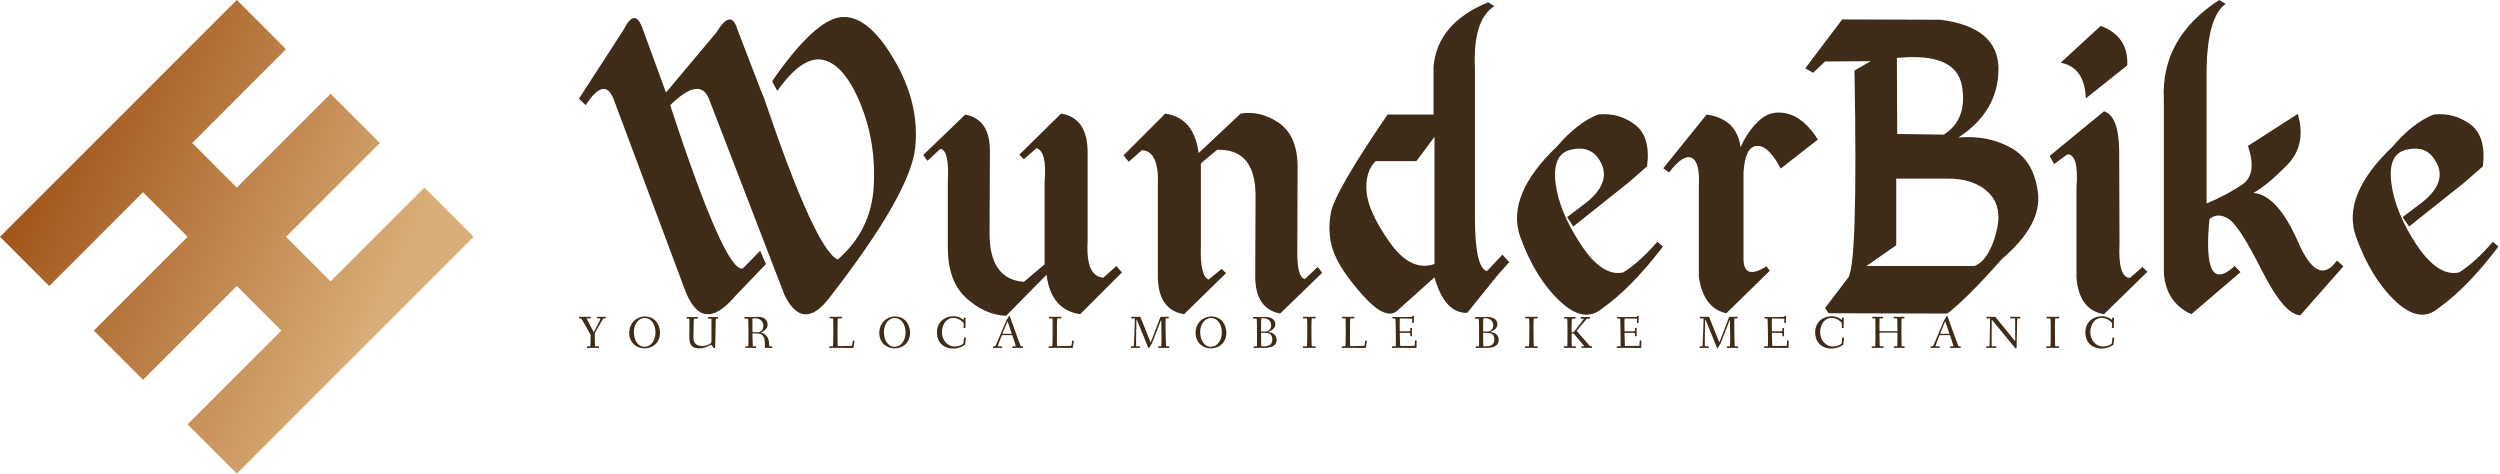 <svg data-v-423bf9ae="" xmlns="http://www.w3.org/2000/svg" viewBox="0 0 475 90" class="iconLeftSlogan"><!----><!----><!----><g data-v-423bf9ae="" id="52a3bdd6-6398-4306-96ec-eceffc9df473" fill="#3E2B18" transform="matrix(6.148,0,0,6.148,110,-18.443)"><path d="M6.13 5.81L6.13 5.81Q6.93 4.68 7.58 4.86L7.58 4.86L7.58 4.86Q8.22 5.03 8.71 6.23L8.71 6.23L8.71 6.23Q9.19 7.42 9.11 8.77L9.11 8.77L9.11 8.77Q9.03 10.12 8.00 11.02L8.00 11.02L8.00 11.02Q7.31 10.72 5.73 6.06L5.73 6.06L5.59 5.71L4.89 3.89L4.89 3.89Q4.70 3.26 4.25 4.00L4.25 4.00L2.69 5.86L1.97 3.89L1.97 3.89Q1.73 3.21 1.38 3.92L1.38 3.92L0 6.05L0.21 6.25L0.21 6.25Q0.79 5.35 1.07 6.06L1.07 6.06L3.25 11.89L3.25 11.89Q3.78 13.39 4.83 12.15L4.83 12.15L5.78 11.16L5.60 10.75L5.06 11.30L5.06 11.30Q4.51 11.41 2.82 6.25L2.82 6.25L2.82 6.25Q3.74 5.35 4.02 6.06L4.02 6.06L6.35 12.11L6.35 12.11Q6.93 13.30 7.78 12.15L7.78 12.15L7.78 12.15Q10.23 8.99 10.39 7.58L10.39 7.58L10.39 7.58Q10.54 6.18 9.72 4.81L9.72 4.81L9.72 4.81Q8.91 3.44 8.09 3.53L8.09 3.53L8.09 3.53Q7.27 3.63 5.97 5.51L5.97 5.51L6.13 5.81ZM15.49 12.71L16.78 11.42L16.61 11.22L16.21 11.58L16.21 11.58Q15.66 11.55 15.72 10.46L15.72 10.46L15.72 7.66L15.72 7.66Q15.70 6.64 14.90 6.51L14.90 6.51L13.61 7.78L13.75 7.92L14.14 7.58L14.14 7.58Q14.47 7.68 14.39 8.61L14.39 8.61L14.39 11.17L13.75 11.71L13.75 11.71Q12.68 11.63 12.69 10.19L12.69 10.19L12.70 7.68L12.70 7.68Q12.71 6.69 11.94 6.54L11.94 6.54L10.64 7.79L10.77 7.97L11.17 7.60L11.17 7.60Q11.45 7.64 11.40 8.61L11.40 8.61L11.40 10.66L11.40 10.66Q11.40 11.69 11.97 12.21L11.97 12.21L11.97 12.21Q12.54 12.73 13.20 12.76L13.20 12.76L14.45 11.49L14.45 11.49Q14.59 12.58 15.49 12.71L15.49 12.71ZM18.12 6.51L16.83 7.80L16.99 8.00L17.40 7.64L17.40 7.64Q17.94 7.67 17.89 8.76L17.89 8.76L17.89 11.57L17.89 11.57Q17.91 12.58 18.70 12.71L18.70 12.71L20.00 11.44L19.86 11.31L19.46 11.64L19.46 11.64Q19.19 11.53 19.22 10.62L19.22 10.62L19.22 8.05L19.72 7.63L19.72 7.63Q20.90 7.59 20.91 9.03L20.91 9.03L20.90 11.54L20.90 11.54Q20.90 12.54 21.67 12.69L21.67 12.69L22.97 11.43L22.83 11.25L22.44 11.62L22.44 11.62Q22.20 11.59 22.20 10.81L22.20 10.81L22.21 8.10L22.21 8.10Q22.19 7.18 21.62 6.79L21.62 6.79L21.62 6.79Q21.05 6.41 20.45 6.51L20.45 6.51L19.15 7.73L19.15 7.73Q19.01 6.64 18.12 6.51L18.12 6.51ZM26.41 5.07L26.41 5.07L26.41 6.54L24.99 6.54L24.99 6.54Q23.37 8.91 23.24 9.56L23.24 9.56L23.24 9.56Q23.12 10.20 23.31 10.75L23.31 10.75L23.31 10.75Q23.50 11.31 24.21 12.11L24.21 12.11L24.21 12.11Q24.92 12.91 25.28 12.61L25.28 12.61L26.44 11.57L26.44 11.57Q26.75 12.68 27.45 12.67L27.45 12.67L28.41 11.48L28.75 11.10L28.54 10.87L28.06 11.38L28.06 11.38Q27.69 11.27 27.69 9.72L27.69 9.72L27.69 5.13L27.69 5.13Q27.62 3.61 28.29 3.19L28.29 3.19L28.10 3.07L28.10 3.07Q26.52 3.72 26.41 5.07ZM25.88 7.98L26.44 7.23L26.44 11.16L26.44 11.16Q25.70 11.41 25.05 10.48L25.05 10.48L25.05 10.48Q24.40 9.56 24.34 8.93L24.34 8.93L24.34 8.93Q24.29 8.31 24.62 7.98L24.62 7.98L25.88 7.98ZM31.49 6.54L31.49 6.54Q30.86 6.79 30.22 7.53L30.22 7.53L30.22 7.53Q28.64 9.04 29.09 10.32L29.09 10.32L29.09 10.32Q29.55 11.59 30.31 12.30L30.31 12.30L30.31 12.30Q31.06 13.02 31.64 12.52L31.64 12.52L31.64 12.52Q32.53 11.89 33.50 10.62L33.50 10.62L33.33 10.47L33.33 10.47Q32.75 11.13 32.27 11.42L32.27 11.42L32.27 11.42Q31.62 11.56 30.96 10.55L30.96 10.55L30.96 10.55Q30.29 9.54 30.18 8.65L30.18 8.65L30.18 8.65Q30.08 7.77 30.64 7.63L30.64 7.63L30.64 7.63Q31.19 7.49 31.48 7.86L31.48 7.86L31.48 7.86Q31.76 8.24 31.64 8.61L31.64 8.61L31.64 8.61Q31.52 8.98 31.04 9.33L31.04 9.33L30.54 9.71L30.73 10.00L32.45 8.63L33.01 8.14L33.01 8.14Q33.13 7.21 32.62 6.84L32.62 6.84L32.62 6.84Q32.12 6.47 31.49 6.54L31.49 6.54ZM34.85 6.54L33.51 8.20L33.69 8.33L33.69 8.33Q34.13 7.75 34.39 7.88L34.39 7.88L34.39 7.88Q34.65 8.00 34.61 8.77L34.61 8.77L34.61 11.55L34.61 11.55Q34.75 12.53 35.46 12.68L35.46 12.68L36.80 11.37L36.70 11.23L36.70 11.23Q36.00 11.67 35.99 11.01L35.99 11.01L35.99 8.33L35.99 8.33Q36.04 7.54 36.39 7.51L36.39 7.51L36.39 7.51Q36.75 7.47 37.14 8.21L37.14 8.21L38.29 7.31L38.29 7.31Q37.85 6.63 37.34 6.51L37.34 6.51L37.34 6.51Q36.84 6.39 36.49 6.71L36.49 6.71L36.49 6.71Q36.13 7.03 35.90 7.55L35.90 7.55L35.90 7.55Q35.78 6.67 34.85 6.54L34.85 6.54ZM42.08 3.61L39.04 3.60L37.90 5.11L38.14 5.25L38.51 4.90L39.92 4.89L39.42 5.18L39.42 5.18Q39.53 11.31 39.21 11.60L39.21 11.60L38.51 12.52L38.62 12.68L42.29 12.69L42.29 12.69Q42.90 12.22 43.98 11.00L43.98 11.00L43.98 11.00Q45.21 9.95 45.09 8.96L45.09 8.96L45.09 8.96Q44.97 7.97 44.26 7.57L44.26 7.57L44.26 7.57Q43.55 7.17 42.63 7.25L42.63 7.25L42.63 7.25Q43.86 6.45 43.87 5.14L43.87 5.14L43.87 5.14Q43.87 3.84 42.08 3.61L42.08 3.61ZM40.73 4.79L40.73 4.79Q42.55 4.61 42.74 5.65L42.74 5.65L42.74 5.65Q42.92 6.69 42.18 7.16L42.18 7.16L40.74 7.14L40.73 4.79ZM42.27 8.52L42.27 8.52Q43.12 8.51 43.57 8.96L43.57 8.96L43.57 8.96Q44.02 9.41 43.79 10.22L43.79 10.22L43.79 10.22Q43.57 11.04 43.13 11.22L43.13 11.22L39.79 11.22L40.71 10.58L40.71 8.52L42.27 8.52ZM47.03 3.80L45.79 4.94L45.79 4.94Q46.53 5.07 46.57 6.04L46.57 6.04L47.85 5.02L47.85 5.02Q47.89 4.12 47.03 3.80L47.03 3.80ZM47.13 6.44L45.45 7.82L45.59 8.07L46.00 7.77L46.00 7.77Q46.36 7.77 46.28 8.80L46.28 8.80L46.28 11.58L46.28 11.58Q46.36 12.58 47.13 12.71L47.13 12.71L48.47 11.40L48.32 11.25L47.93 11.59L47.93 11.59Q47.56 11.57 47.61 10.53L47.61 10.53L47.60 7.64L47.60 7.64Q47.58 6.57 47.13 6.44L47.13 6.44ZM50.69 3.00L50.69 3.00Q48.89 4.17 48.98 6.06L48.98 6.06L48.98 11.42L48.98 11.42Q49.04 12.35 49.83 12.71L49.83 12.71L51.35 11.41L51.17 11.22L51.17 11.22Q50.16 12.15 50.39 9.77L50.39 9.77L50.39 9.77Q50.65 9.55 50.99 9.77L50.99 9.77L50.99 9.77Q51.32 9.99 52.01 11.36L52.01 11.36L52.01 11.36Q52.71 12.74 53.20 12.74L53.20 12.74L54.53 11.23L54.33 11.05L54.33 11.05Q53.74 11.89 53.12 10.46L53.12 10.46L53.12 10.46Q52.49 9.03 51.75 8.96L51.75 8.96L51.75 8.96Q52.17 8.73 52.78 8.11L52.78 8.11L52.78 8.11Q53.40 7.49 53.12 6.52L53.12 6.52L51.58 7.51L51.58 7.51Q51.87 8.37 51.42 8.69L51.42 8.69L51.42 8.69Q50.98 9.00 50.30 9.29L50.30 9.29L50.30 5.26L50.30 5.26Q50.31 3.53 50.89 3.12L50.89 3.12L50.69 3.00ZM57.32 6.54L57.32 6.54Q56.68 6.79 56.05 7.53L56.05 7.53L56.05 7.53Q54.46 9.04 54.92 10.32L54.92 10.32L54.92 10.32Q55.38 11.59 56.13 12.30L56.13 12.30L56.13 12.30Q56.89 13.02 57.47 12.52L57.47 12.52L57.47 12.52Q58.36 11.89 59.32 10.62L59.32 10.62L59.15 10.47L59.15 10.47Q58.58 11.13 58.10 11.42L58.10 11.42L58.10 11.42Q57.45 11.56 56.78 10.55L56.78 10.55L56.78 10.55Q56.12 9.54 56.01 8.65L56.01 8.65L56.01 8.65Q55.90 7.77 56.46 7.63L56.46 7.63L56.46 7.63Q57.02 7.49 57.30 7.86L57.30 7.86L57.30 7.86Q57.59 8.24 57.47 8.61L57.47 8.61L57.47 8.61Q57.35 8.98 56.86 9.33L56.86 9.33L56.36 9.71L56.56 10.00L58.28 8.63L58.84 8.14L58.84 8.14Q58.95 7.21 58.45 6.84L58.45 6.84L58.45 6.84Q57.94 6.47 57.32 6.54L57.32 6.54Z"></path></g><defs data-v-423bf9ae=""><linearGradient data-v-423bf9ae="" gradientTransform="rotate(25)" id="7443d28c-e49c-4856-94a2-e05db277a897" x1="0%" y1="0%" x2="100%" y2="0%"><stop data-v-423bf9ae="" offset="0%" style="stop-color: rgb(145, 60, 0); stop-opacity: 1;"></stop><stop data-v-423bf9ae="" offset="100%" style="stop-color: rgb(217, 173, 118); stop-opacity: 1;"></stop></linearGradient></defs><g data-v-423bf9ae="" id="242e3d8f-fc00-47c4-84d5-c6b04f28a235" transform="matrix(2.812,0,0,2.812,0,0)" stroke="none" fill="url(#7443d28c-e49c-4856-94a2-e05db277a897)"><path d="M9.663 12.988L12.675 16l-6.338 6.337 3.326 3.326L16 19.325l3.012 3.012-6.337 6.338L16 32l6.337-6.337 3.326-3.326L32 16l-3.325-3.325-6.338 6.337L19.325 16l6.338-6.337-3.326-3.326L16 12.675l-3.012-3.012 6.337-6.338L16 0 9.663 6.337 6.337 9.663 0 16l3.325 3.325z"></path></g><!----><g data-v-423bf9ae="" id="94f1130d-58d3-4eb4-85c3-b1df89b93e64" fill="#3E2B18" transform="matrix(0.625,0,0,0.625,109.937,58.187)"><path d="M0.10 3.44C0.10 3.68 0.18 3.70 0.35 3.70L0.76 3.70C0.88 3.70 3.14 7.74 3.54 8.50C3.60 8.60 3.64 8.65 3.64 8.81C3.64 10.50 3.63 12.18 3.50 12.18L2.79 12.18C2.56 12.18 2.52 12.19 2.52 12.39C2.52 12.63 2.53 12.68 2.73 12.68C2.93 12.68 3.74 12.64 4.33 12.64C5.15 12.64 5.68 12.68 6.01 12.68C6.17 12.68 6.20 12.61 6.20 12.40C6.20 12.24 6.17 12.18 6.01 12.18L5.04 12.18C4.94 12.18 4.91 9.72 4.91 8.22C4.91 8.18 4.91 8.15 4.96 8.09C5.50 7.22 7.45 3.70 7.52 3.70L7.99 3.70C8.16 3.70 8.26 3.68 8.26 3.44C8.26 3.22 8.18 3.19 7.99 3.19C7.77 3.19 7.53 3.23 6.93 3.23C6.34 3.23 6.01 3.19 5.84 3.19C5.64 3.19 5.60 3.25 5.60 3.49C5.60 3.68 5.67 3.70 5.89 3.70L6.62 3.70C6.64 3.70 6.65 3.71 6.65 3.74C6.65 4.05 5.08 6.99 4.70 7.71C4.59 7.92 4.59 7.88 4.48 7.67C4.07 6.89 2.79 4.56 2.49 3.85C2.44 3.71 2.42 3.70 2.60 3.70L3.43 3.70C3.65 3.70 3.68 3.68 3.68 3.49C3.68 3.25 3.64 3.19 3.49 3.19C3.25 3.19 2.63 3.23 1.83 3.23C1.02 3.23 0.53 3.19 0.35 3.19C0.17 3.19 0.10 3.21 0.10 3.44ZM15.39 8.15C15.39 11.17 17.72 12.80 19.98 12.80C22.76 12.80 24.74 10.89 24.74 8.06C24.74 5.33 22.99 3.11 20.19 3.11C17.58 3.11 15.39 5.10 15.39 8.15ZM16.79 7.77C16.79 5.64 18.07 3.58 20.05 3.58C22.29 3.58 23.37 5.81 23.37 7.94C23.37 10.08 22.26 12.32 19.99 12.32C18.00 12.32 16.79 10.28 16.79 7.77ZM32.84 3.51C32.84 3.75 32.93 3.77 33.10 3.77L33.63 3.77C33.68 3.77 33.68 4.12 33.68 4.55C33.68 5.66 33.67 8.96 33.67 9.42C33.67 11.13 33.92 12.80 36.78 12.80C37.86 12.80 39.02 12.38 39.68 12.00C39.93 11.86 40.22 11.72 40.31 11.72C40.57 11.72 40.84 12.74 41.17 12.74C41.50 12.74 41.51 12.35 41.51 12.25C41.51 11.96 41.57 10.08 41.61 8.16C41.66 6.12 41.65 3.77 41.76 3.77L42.08 3.77C42.31 3.77 42.38 3.75 42.38 3.56C42.38 3.32 42.34 3.26 42.14 3.26C42 3.26 41.47 3.30 41.05 3.30C40.63 3.30 39.83 3.26 39.61 3.26C39.42 3.26 39.33 3.28 39.33 3.51C39.33 3.75 39.44 3.77 39.61 3.77L40.31 3.77C40.38 3.77 40.39 4.30 40.39 4.87L40.39 9.14C40.39 11.19 40.39 11.12 40.05 11.34C39.66 11.61 38.85 12.08 37.67 12.08C35.70 12.08 34.90 11.17 34.90 9.41C34.90 8.82 34.97 3.77 35.08 3.77L35.99 3.77C36.22 3.77 36.26 3.75 36.26 3.56C36.26 3.32 36.25 3.26 36.05 3.26C35.73 3.26 34.85 3.30 34.43 3.30C34.01 3.30 33.32 3.26 33.10 3.26C32.91 3.26 32.84 3.28 32.84 3.51ZM50.41 3.51C50.41 3.72 50.48 3.79 50.68 3.79L51.49 3.77C51.59 3.77 51.63 6.61 51.63 8.55L51.63 10.42C51.63 11.30 51.62 12.18 51.58 12.18L50.97 12.18C50.75 12.18 50.68 12.19 50.68 12.39C50.68 12.63 50.72 12.68 50.92 12.68C51.04 12.68 51.87 12.64 52.29 12.64C52.71 12.64 53.48 12.68 53.80 12.68C53.97 12.68 54.00 12.61 54.00 12.40C54.00 12.24 53.97 12.18 53.80 12.18L52.99 12.18C52.92 12.18 52.84 9.18 52.84 8.37C52.84 8.30 52.84 8.26 52.95 8.26C53.34 8.26 53.94 8.27 54.24 8.27C56.48 8.32 56.62 10.00 56.62 11.68L56.62 12.49C56.62 12.61 56.67 12.64 56.77 12.64C56.77 12.64 58.21 12.68 58.69 12.68C58.86 12.68 58.91 12.64 58.91 12.53C58.91 12.24 58.86 12.18 58.70 12.18L58.06 12.18C57.96 12.18 57.93 12.14 57.90 11.31C57.82 8.99 56.45 8.34 55.54 8.05C55.40 8.01 55.43 8.01 55.54 7.95C56.13 7.69 57.44 6.94 57.44 5.63C57.44 3.63 55.75 3.21 54.35 3.21C54.03 3.21 52.74 3.29 52.32 3.29C51.90 3.29 50.92 3.26 50.69 3.26C50.51 3.26 50.41 3.28 50.41 3.51ZM52.84 7.80L52.84 4.40C52.84 4.05 52.86 3.68 52.91 3.68C53.12 3.65 53.40 3.65 53.62 3.65C54.92 3.65 56.17 4.47 56.17 5.82C56.17 6.99 55.62 7.57 54.96 7.88C54.92 7.90 54.88 7.90 54.81 7.90C54.33 7.88 53.62 7.88 53.02 7.87C52.85 7.87 52.84 7.85 52.84 7.80ZM76.19 12.39C76.19 12.63 76.22 12.68 76.41 12.68C76.73 12.68 77.70 12.64 78.12 12.64C78.54 12.64 82.89 12.68 83.22 12.68C83.48 12.68 83.55 12.66 83.57 12.49C83.62 12.08 83.86 10.72 83.86 10.60C83.86 10.47 83.71 10.44 83.54 10.43C83.44 10.42 83.36 10.46 83.34 10.56L83.17 11.76C83.13 12.05 83.12 12.03 82.89 12.04C82.74 12.05 80.23 12.12 78.81 12.12C78.76 12.12 78.72 11.38 78.72 10.54L78.72 6.66C78.72 5.40 78.74 3.70 78.83 3.70L79.81 3.70C80.05 3.70 80.08 3.63 80.08 3.44C80.08 3.23 80.07 3.19 79.83 3.19C79.51 3.19 78.57 3.23 78.15 3.23C77.73 3.23 76.79 3.19 76.57 3.19C76.34 3.19 76.29 3.22 76.29 3.44C76.29 3.65 76.33 3.70 76.52 3.70L77.35 3.70C77.39 3.70 77.42 4.23 77.42 4.90L77.42 8.13C77.42 10.07 77.39 12.18 77.31 12.18L76.47 12.18C76.24 12.18 76.19 12.21 76.19 12.39ZM91.41 8.15C91.41 11.17 93.74 12.80 96.00 12.80C98.78 12.80 100.76 10.89 100.76 8.06C100.76 5.33 99.01 3.11 96.21 3.11C93.60 3.11 91.41 5.10 91.41 8.15ZM92.81 7.77C92.81 5.64 94.09 3.58 96.07 3.58C98.31 3.58 99.39 5.81 99.39 7.94C99.39 10.08 98.28 12.32 96.01 12.32C94.02 12.32 92.81 10.28 92.81 7.77ZM108.93 7.91C108.93 11.31 111.30 12.87 113.89 12.87C115.67 12.87 117.45 11.90 117.49 11.59C117.66 10.29 117.71 9.70 117.71 9.66C117.71 9.56 117.67 9.52 117.50 9.51C117.45 9.51 117.39 9.49 117.35 9.49C117.24 9.49 117.18 9.53 117.15 9.70L116.97 11.33C116.96 11.45 115.85 12.24 114.28 12.24C112.15 12.24 110.45 10.29 110.45 7.94C110.45 5.42 111.87 3.54 113.88 3.54C115.72 3.54 117.07 5.01 117.07 5.17C117.07 5.29 117.01 6.40 117.01 6.45C117.01 6.59 117.05 6.64 117.32 6.64C117.52 6.64 117.59 6.62 117.59 6.44C117.59 5.73 117.64 3.92 117.64 3.67C117.64 3.47 117.53 3.44 117.32 3.44C117.10 3.44 117.07 3.50 117.07 3.67L117.07 4.05C117.07 4.16 117.03 4.16 116.90 4.06C116.62 3.86 115.64 3.04 113.97 3.04C111.13 3.04 108.93 4.96 108.93 7.91ZM125.96 12.39C125.96 12.63 125.96 12.68 126.15 12.68C126.32 12.68 126.64 12.64 127.22 12.64C127.83 12.64 128.38 12.68 128.53 12.68C128.70 12.68 128.70 12.61 128.70 12.40C128.70 12.24 128.70 12.18 128.53 12.18L127.46 12.18C127.46 12.18 127.44 12.18 127.44 12.17C127.46 11.87 128.23 9.90 128.58 9.02C128.65 8.83 128.66 8.79 128.87 8.79L131.70 8.79C131.84 8.79 131.84 8.81 131.91 9.03C132.17 9.77 132.89 11.89 132.89 12.17C132.89 12.18 132.87 12.18 132.87 12.18L132.10 12.18C131.88 12.18 131.87 12.19 131.87 12.39C131.87 12.63 131.88 12.68 132.05 12.68C132.37 12.68 133.24 12.64 133.66 12.64C134.08 12.64 134.75 12.68 134.96 12.68C135.10 12.68 135.11 12.61 135.11 12.40C135.11 12.24 135.10 12.18 134.96 12.18L134.47 12.18C134.37 12.18 133.35 9.34 132.79 7.78L131.11 3.07C131.10 3.00 131.03 2.94 130.94 2.94C130.82 2.94 130.72 3.16 130.63 3.35C130.48 3.71 130.24 3.84 130.13 4.13L128.65 7.57C128.46 8.01 126.76 12.18 126.63 12.18L126.21 12.18C125.99 12.18 125.96 12.19 125.96 12.39ZM128.86 8.33C128.86 8.30 128.88 8.23 128.93 8.13L130.30 4.77C130.34 4.66 130.37 4.61 130.40 4.61C130.41 4.61 130.42 4.63 130.47 4.77L131.63 8.18C131.66 8.25 131.67 8.29 131.67 8.32C131.67 8.36 131.64 8.37 131.54 8.37L129.04 8.37C128.86 8.37 128.86 8.34 128.86 8.33ZM142.87 12.39C142.87 12.63 142.90 12.68 143.09 12.68C143.42 12.68 144.38 12.64 144.80 12.64C145.22 12.64 149.58 12.68 149.90 12.68C150.16 12.68 150.23 12.66 150.25 12.49C150.30 12.08 150.54 10.72 150.54 10.60C150.54 10.47 150.39 10.44 150.22 10.43C150.12 10.42 150.04 10.46 150.02 10.56L149.86 11.76C149.81 12.05 149.80 12.03 149.58 12.04C149.42 12.05 146.92 12.12 145.49 12.12C145.45 12.12 145.40 11.38 145.40 10.54L145.40 6.66C145.40 5.40 145.42 3.70 145.52 3.70L146.50 3.70C146.73 3.70 146.76 3.63 146.76 3.44C146.76 3.23 146.75 3.19 146.51 3.19C146.19 3.19 145.25 3.23 144.83 3.23C144.41 3.23 143.47 3.19 143.25 3.19C143.02 3.19 142.97 3.22 142.97 3.44C142.97 3.65 143.01 3.70 143.21 3.70L144.03 3.70C144.07 3.70 144.10 4.23 144.10 4.90L144.10 8.13C144.10 10.07 144.07 12.18 143.99 12.18L143.15 12.18C142.93 12.18 142.87 12.21 142.87 12.39ZM167.89 12.39C167.89 12.63 167.92 12.68 168.11 12.68C168.35 12.68 168.85 12.64 169.27 12.64C169.69 12.64 170.18 12.68 170.51 12.68C170.67 12.68 170.70 12.61 170.70 12.40C170.70 12.24 170.67 12.18 170.51 12.18L169.54 12.18C169.48 12.18 169.47 11.54 169.47 10.79C169.47 8.96 169.51 6.13 169.58 4.28C169.61 3.88 169.64 3.91 169.78 4.27L173.04 12.32C173.14 12.54 173.21 12.74 173.32 12.74C173.42 12.74 173.49 12.63 173.57 12.45C173.91 11.79 174.09 11.75 174.36 11.09L176.95 4.47C177.07 4.16 177.11 4.02 177.13 4.47C177.16 5.66 177.20 8.47 177.20 9.74C177.20 10.99 177.16 12.18 177.10 12.18L176.47 12.18C176.25 12.18 176.18 12.19 176.18 12.39C176.18 12.63 176.20 12.68 176.40 12.68C176.60 12.68 177.30 12.64 177.90 12.64C178.32 12.64 179.07 12.68 179.40 12.68C179.56 12.68 179.59 12.61 179.59 12.40C179.59 12.22 179.54 12.18 179.37 12.18L178.64 12.18C178.53 12.18 178.43 8.44 178.43 6.03L178.43 4.77C178.43 4.17 178.46 3.77 178.50 3.70L179.16 3.70C179.38 3.70 179.42 3.68 179.42 3.49C179.42 3.25 179.41 3.19 179.21 3.19C178.89 3.19 178.21 3.23 177.79 3.23L177.11 3.23C176.89 3.23 176.86 3.29 176.75 3.58L174.01 10.72C173.92 10.95 173.89 11.02 173.78 10.74L170.84 3.40C170.77 3.22 170.72 3.19 170.58 3.19C170.49 3.19 170.00 3.23 169.69 3.23C169.19 3.23 168.34 3.19 168.14 3.19C168.00 3.19 168.00 3.26 168.00 3.47C168.00 3.64 168.00 3.70 168.14 3.70L168.84 3.70C169.11 3.70 169.11 3.72 169.11 3.84C169.11 4.82 168.90 9.94 168.85 10.79C168.81 11.55 168.81 12.18 168.76 12.18L168.18 12.18C167.96 12.18 167.89 12.19 167.89 12.39ZM187.56 8.15C187.56 11.17 189.90 12.80 192.15 12.80C194.94 12.80 196.91 10.89 196.91 8.06C196.91 5.33 195.16 3.11 192.36 3.11C189.76 3.11 187.56 5.10 187.56 8.15ZM188.96 7.77C188.96 5.64 190.25 3.58 192.22 3.58C194.46 3.58 195.54 5.81 195.54 7.94C195.54 10.08 194.43 12.32 192.16 12.32C190.18 12.32 188.96 10.28 188.96 7.77ZM205.02 3.51C205.02 3.75 205.10 3.79 205.27 3.79L206.12 3.77C206.18 3.77 206.23 5.52 206.23 7.11L206.23 11.63C206.23 11.93 206.22 12.18 206.19 12.18L205.46 12.18C205.24 12.18 205.17 12.19 205.17 12.39C205.17 12.63 205.20 12.68 205.39 12.68C205.52 12.68 206.47 12.64 206.89 12.64C207.07 12.64 207.59 12.67 208.24 12.67C209.79 12.67 212.20 12.43 212.20 10.23C212.20 8.27 210.38 7.94 209.69 7.84C209.61 7.83 209.59 7.83 209.59 7.81C209.59 7.80 209.64 7.78 209.71 7.76C210.35 7.52 211.79 6.90 211.79 5.54C211.79 3.81 210.32 3.25 208.64 3.25C208.07 3.25 207.47 3.29 206.92 3.29C206.50 3.29 205.49 3.26 205.27 3.26C205.09 3.26 205.02 3.28 205.02 3.51ZM207.47 8.19C207.47 8.12 207.47 8.08 207.58 8.08L208.05 8.08C208.67 8.08 209.31 8.09 209.69 8.22C210.56 8.51 210.88 9.16 210.88 10.14C210.88 11.17 210.42 12.18 208.40 12.18L207.56 12.18C207.48 12.18 207.47 9.02 207.47 8.19ZM207.47 7.59L207.47 6.92C207.47 5.87 207.48 3.71 207.52 3.68C207.58 3.65 207.89 3.63 208.10 3.63C209.51 3.63 210.53 4.41 210.53 5.77C210.53 6.92 209.80 7.46 209.17 7.66C209.09 7.69 208.99 7.70 208.91 7.70C208.82 7.70 208.68 7.69 208.45 7.69L207.65 7.69C207.47 7.69 207.47 7.67 207.47 7.59ZM220.16 12.39C220.16 12.63 220.21 12.68 220.40 12.68C220.72 12.68 221.48 12.64 222.19 12.64C222.85 12.64 223.65 12.68 223.87 12.68C224.04 12.68 224.07 12.61 224.07 12.40C224.07 12.24 224.04 12.18 223.87 12.18L222.91 12.18C222.81 12.18 222.78 9.55 222.78 7.76L222.78 5.87C222.78 5.14 222.81 3.70 222.91 3.70L223.82 3.70C224.04 3.70 224.07 3.68 224.07 3.49C224.07 3.25 224.04 3.19 223.87 3.19C223.55 3.19 222.88 3.23 222.22 3.23C221.41 3.23 220.70 3.19 220.47 3.19C220.29 3.19 220.22 3.21 220.22 3.44C220.22 3.68 220.30 3.70 220.47 3.70L221.40 3.70C221.44 3.70 221.51 4.79 221.51 5.71L221.51 7.08C221.51 8.92 221.49 12.18 221.38 12.18L220.46 12.18C220.23 12.18 220.16 12.19 220.16 12.39ZM231.97 12.39C231.97 12.63 231.99 12.68 232.19 12.68C232.51 12.68 233.48 12.64 233.90 12.64C234.32 12.64 238.67 12.68 238.99 12.68C239.26 12.68 239.33 12.66 239.34 12.49C239.40 12.08 239.64 10.72 239.64 10.60C239.64 10.47 239.48 10.44 239.32 10.43C239.22 10.42 239.13 10.46 239.12 10.56L238.95 11.76C238.91 12.05 238.90 12.03 238.67 12.04C238.52 12.05 236.01 12.12 234.58 12.12C234.54 12.12 234.50 11.38 234.50 10.54L234.50 6.66C234.50 5.40 234.51 3.70 234.61 3.70L235.59 3.70C235.83 3.70 235.86 3.63 235.86 3.44C235.86 3.23 235.84 3.19 235.61 3.19C235.28 3.19 234.35 3.23 233.93 3.23C233.51 3.23 232.57 3.19 232.34 3.19C232.12 3.19 232.06 3.22 232.06 3.44C232.06 3.65 232.11 3.70 232.30 3.70L233.13 3.70C233.17 3.70 233.20 4.23 233.20 4.90L233.20 8.13C233.20 10.07 233.17 12.18 233.09 12.18L232.25 12.18C232.02 12.18 231.97 12.21 231.97 12.39ZM247.25 12.39C247.25 12.63 247.28 12.68 247.48 12.68C247.80 12.68 248.77 12.64 249.19 12.64C249.61 12.64 254.11 12.68 254.44 12.68C254.56 12.68 254.72 12.66 254.72 12.49C254.72 12.07 254.76 11.23 254.76 10.53C254.76 10.39 254.60 10.39 254.48 10.39C254.37 10.39 254.24 10.39 254.24 10.51C254.23 11.06 254.23 11.41 254.20 11.76C254.17 12.01 254.17 12.04 254.07 12.04C253.92 12.04 251.29 12.08 249.79 12.08C249.72 12.08 249.68 10.11 249.63 8.26C249.63 8.06 249.68 8.09 249.82 8.09L252.10 8.09C252.80 8.09 252.83 8.20 252.83 8.30L252.83 9.00C252.83 9.14 253.01 9.14 253.12 9.14C253.22 9.14 253.34 9.13 253.34 9.02C253.34 8.83 253.32 8.33 253.32 7.83C253.32 7.32 253.34 6.83 253.34 6.71C253.34 6.59 253.20 6.58 253.11 6.58C252.99 6.58 252.83 6.59 252.83 6.72L252.83 7.45C252.83 7.62 252.38 7.63 252.10 7.63L249.76 7.63C249.65 7.63 249.63 7.63 249.63 7.45C249.62 6.75 249.61 6.06 249.61 5.46C249.61 5.12 249.61 3.71 249.69 3.71C250.92 3.71 253.43 3.75 253.43 3.81C253.43 3.99 253.39 4.83 253.39 4.89C253.39 5.04 253.46 5.10 253.64 5.10C253.83 5.10 253.90 5.08 253.90 4.94C253.90 3.85 253.96 3.36 253.96 3.09C253.96 2.91 253.88 2.90 253.68 2.90C253.48 2.90 253.48 2.95 253.46 3.11C253.44 3.25 253.51 3.25 252.60 3.25C251.99 3.25 249.84 3.29 249.07 3.29C248.58 3.29 247.65 3.25 247.55 3.25C247.42 3.25 247.37 3.30 247.37 3.49C247.37 3.72 247.44 3.74 247.60 3.74L248.26 3.74C248.32 3.74 248.39 4.79 248.39 5.71C248.39 5.80 248.44 8.27 248.44 9.83L248.44 11.17C248.44 11.84 248.42 12.18 248.39 12.18L247.53 12.18C247.31 12.18 247.25 12.21 247.25 12.39ZM272.52 3.51C272.52 3.75 272.61 3.79 272.78 3.79L273.63 3.77C273.69 3.77 273.74 5.52 273.74 7.11L273.74 11.63C273.74 11.93 273.73 12.18 273.70 12.18L272.97 12.18C272.75 12.18 272.68 12.19 272.68 12.39C272.68 12.63 272.71 12.68 272.90 12.68C273.03 12.68 273.98 12.64 274.40 12.64C274.58 12.64 275.10 12.67 275.74 12.67C277.30 12.67 279.71 12.43 279.71 10.23C279.71 8.27 277.89 7.94 277.20 7.84C277.12 7.83 277.10 7.83 277.10 7.81C277.10 7.80 277.14 7.78 277.21 7.76C277.86 7.52 279.30 6.90 279.30 5.54C279.30 3.81 277.83 3.25 276.15 3.25C275.58 3.25 274.97 3.29 274.43 3.29C274.01 3.29 273.00 3.26 272.78 3.26C272.59 3.26 272.52 3.28 272.52 3.51ZM274.97 8.19C274.97 8.12 274.97 8.08 275.09 8.08L275.56 8.08C276.18 8.08 276.82 8.09 277.20 8.22C278.07 8.51 278.39 9.16 278.39 10.14C278.39 11.17 277.93 12.18 275.91 12.18L275.07 12.18C274.99 12.18 274.97 9.02 274.97 8.19ZM274.97 7.59L274.97 6.92C274.97 5.87 274.99 3.71 275.03 3.68C275.09 3.65 275.39 3.63 275.60 3.63C277.02 3.63 278.04 4.41 278.04 5.77C278.04 6.92 277.31 7.46 276.68 7.66C276.60 7.69 276.50 7.70 276.42 7.70C276.33 7.70 276.19 7.69 275.95 7.69L275.16 7.69C274.97 7.69 274.97 7.67 274.97 7.59ZM287.67 12.39C287.67 12.63 287.71 12.68 287.91 12.68C288.23 12.68 288.99 12.64 289.70 12.64C290.36 12.64 291.16 12.68 291.38 12.68C291.55 12.68 291.58 12.61 291.58 12.40C291.58 12.24 291.55 12.18 291.38 12.18L290.42 12.18C290.32 12.18 290.29 9.55 290.29 7.76L290.29 5.87C290.29 5.14 290.32 3.70 290.42 3.70L291.33 3.70C291.55 3.70 291.58 3.68 291.58 3.49C291.58 3.25 291.55 3.19 291.38 3.19C291.06 3.19 290.39 3.23 289.73 3.23C288.92 3.23 288.20 3.19 287.98 3.19C287.80 3.19 287.73 3.21 287.73 3.44C287.73 3.68 287.81 3.70 287.98 3.70L288.90 3.70C288.95 3.70 289.02 4.79 289.02 5.71L289.02 7.08C289.02 8.92 289.00 12.18 288.89 12.18L287.97 12.18C287.74 12.18 287.67 12.19 287.67 12.39ZM299.47 12.39C299.47 12.63 299.49 12.68 299.68 12.68C300.01 12.68 300.90 12.64 301.32 12.64C301.74 12.64 302.69 12.68 303.02 12.68C303.18 12.68 303.20 12.61 303.20 12.40C303.20 12.24 303.17 12.18 303.00 12.18L301.99 12.18C301.90 12.18 301.87 10.12 301.87 8.46C301.87 8.30 301.87 8.30 302.04 8.30L302.30 8.30C302.51 8.30 302.51 8.32 302.58 8.40L305.62 12.00C305.72 12.11 305.79 12.18 305.58 12.18L305.12 12.18C304.93 12.18 304.86 12.19 304.86 12.39C304.86 12.63 304.86 12.68 305.06 12.68C305.38 12.68 306.08 12.64 306.50 12.64C306.92 12.64 307.61 12.68 307.93 12.68C308.10 12.68 308.10 12.61 308.10 12.40C308.10 12.24 308.10 12.18 307.93 12.18L307.71 12.18C307.52 12.18 307.43 12.10 307.30 11.96L303.53 7.62C303.39 7.45 303.37 7.50 303.49 7.36C303.94 6.83 306.47 3.77 306.54 3.77L307.22 3.77C307.44 3.77 307.47 3.75 307.47 3.56C307.47 3.32 307.47 3.26 307.27 3.26C307.08 3.26 306.63 3.30 306.11 3.30C305.58 3.30 305.10 3.26 304.88 3.26C304.70 3.26 304.60 3.28 304.60 3.51C304.60 3.75 304.71 3.77 304.88 3.77L305.44 3.77C305.61 3.77 305.61 3.84 305.49 3.99C304.96 4.66 302.61 7.92 302.32 7.92L302.01 7.92C301.87 7.92 301.87 7.88 301.87 7.69L301.87 5.94C301.87 5.21 301.94 3.77 302.04 3.77L302.81 3.77C303.03 3.77 303.07 3.75 303.07 3.56C303.07 3.32 303.06 3.26 302.86 3.26C302.54 3.26 301.77 3.30 301.35 3.30C300.76 3.30 300.10 3.26 299.88 3.26C299.70 3.26 299.60 3.28 299.60 3.51C299.60 3.75 299.71 3.77 299.88 3.77L300.52 3.77C300.58 3.77 300.61 4.86 300.61 5.78L300.61 9.84C300.61 11.00 300.59 12.18 300.51 12.18L299.77 12.18C299.54 12.18 299.47 12.19 299.47 12.39ZM315.57 12.39C315.57 12.63 315.60 12.68 315.80 12.68C316.12 12.68 317.09 12.64 317.51 12.64C317.93 12.64 322.43 12.68 322.76 12.68C322.88 12.68 323.04 12.66 323.04 12.49C323.04 12.07 323.08 11.23 323.08 10.53C323.08 10.39 322.92 10.39 322.80 10.39C322.69 10.39 322.56 10.39 322.56 10.51C322.55 11.06 322.55 11.41 322.52 11.76C322.49 12.01 322.49 12.04 322.39 12.04C322.24 12.04 319.61 12.08 318.11 12.08C318.04 12.08 318.00 10.11 317.95 8.26C317.95 8.06 318.00 8.09 318.14 8.09L320.42 8.09C321.12 8.09 321.15 8.20 321.15 8.30L321.15 9.00C321.15 9.14 321.33 9.14 321.44 9.14C321.54 9.14 321.66 9.13 321.66 9.02C321.66 8.83 321.64 8.33 321.64 7.83C321.64 7.32 321.66 6.83 321.66 6.71C321.66 6.59 321.52 6.58 321.43 6.58C321.31 6.58 321.15 6.59 321.15 6.72L321.15 7.45C321.15 7.62 320.70 7.63 320.42 7.63L318.08 7.63C317.97 7.63 317.95 7.63 317.95 7.45C317.94 6.75 317.93 6.06 317.93 5.46C317.93 5.12 317.93 3.71 318.01 3.71C319.24 3.71 321.75 3.75 321.75 3.81C321.75 3.99 321.71 4.83 321.71 4.89C321.71 5.04 321.78 5.10 321.96 5.10C322.15 5.10 322.22 5.08 322.22 4.94C322.22 3.85 322.28 3.36 322.28 3.09C322.28 2.91 322.20 2.90 322.00 2.90C321.80 2.90 321.80 2.95 321.78 3.11C321.76 3.25 321.83 3.25 320.92 3.25C320.31 3.25 318.16 3.29 317.39 3.29C316.90 3.29 315.97 3.25 315.87 3.25C315.74 3.25 315.69 3.30 315.69 3.49C315.69 3.72 315.76 3.74 315.92 3.74L316.58 3.74C316.64 3.74 316.71 4.79 316.71 5.71C316.71 5.80 316.76 8.27 316.76 9.83L316.76 11.17C316.76 11.84 316.74 12.18 316.71 12.18L315.85 12.18C315.63 12.18 315.57 12.21 315.57 12.39ZM340.77 12.39C340.77 12.63 340.80 12.68 341.00 12.68C341.24 12.68 341.74 12.64 342.16 12.64C342.58 12.64 343.07 12.68 343.39 12.68C343.56 12.68 343.59 12.61 343.59 12.40C343.59 12.24 343.56 12.18 343.39 12.18L342.43 12.18C342.37 12.18 342.36 11.54 342.36 10.79C342.36 8.96 342.40 6.13 342.47 4.28C342.50 3.88 342.52 3.91 342.66 4.27L345.93 12.32C346.02 12.54 346.09 12.74 346.21 12.74C346.30 12.74 346.37 12.63 346.46 12.45C346.79 11.79 346.98 11.75 347.24 11.09L349.83 4.47C349.96 4.16 350.00 4.02 350.01 4.47C350.04 5.66 350.08 8.47 350.08 9.74C350.08 10.99 350.04 12.18 349.99 12.18L349.36 12.18C349.13 12.18 349.06 12.19 349.06 12.39C349.06 12.63 349.09 12.68 349.29 12.68C349.48 12.68 350.18 12.64 350.78 12.64C351.20 12.64 351.96 12.68 352.28 12.68C352.45 12.68 352.48 12.61 352.48 12.40C352.48 12.22 352.42 12.18 352.25 12.18L351.53 12.18C351.41 12.18 351.32 8.44 351.32 6.03L351.32 4.77C351.32 4.17 351.34 3.77 351.39 3.70L352.04 3.70C352.27 3.70 352.31 3.68 352.31 3.49C352.31 3.25 352.30 3.19 352.10 3.19C351.78 3.19 351.09 3.23 350.67 3.23L350.00 3.23C349.78 3.23 349.75 3.29 349.64 3.58L346.89 10.72C346.81 10.95 346.78 11.02 346.67 10.74L343.73 3.40C343.66 3.22 343.60 3.19 343.46 3.19C343.38 3.19 342.89 3.23 342.58 3.23C342.08 3.23 341.22 3.19 341.03 3.19C340.89 3.19 340.89 3.26 340.89 3.47C340.89 3.64 340.89 3.70 341.03 3.70L341.73 3.70C341.99 3.70 341.99 3.72 341.99 3.84C341.99 4.82 341.78 9.94 341.74 10.79C341.70 11.55 341.70 12.18 341.64 12.18L341.07 12.18C340.84 12.18 340.77 12.19 340.77 12.39ZM360.37 12.39C360.37 12.63 360.40 12.68 360.60 12.68C360.92 12.68 361.89 12.64 362.31 12.64C362.73 12.64 367.23 12.68 367.56 12.68C367.68 12.68 367.84 12.66 367.84 12.49C367.84 12.07 367.88 11.23 367.88 10.53C367.88 10.39 367.72 10.39 367.60 10.39C367.49 10.39 367.36 10.39 367.36 10.51C367.35 11.06 367.35 11.41 367.32 11.76C367.29 12.01 367.29 12.04 367.19 12.04C367.04 12.04 364.41 12.08 362.91 12.08C362.84 12.08 362.80 10.11 362.75 8.26C362.75 8.06 362.80 8.09 362.94 8.09L365.22 8.09C365.92 8.09 365.95 8.20 365.95 8.30L365.95 9.00C365.95 9.14 366.13 9.14 366.24 9.14C366.34 9.14 366.46 9.13 366.46 9.02C366.46 8.83 366.44 8.33 366.44 7.83C366.44 7.32 366.46 6.83 366.46 6.71C366.46 6.59 366.32 6.58 366.23 6.58C366.11 6.58 365.95 6.59 365.95 6.72L365.95 7.45C365.95 7.62 365.50 7.63 365.22 7.63L362.88 7.63C362.77 7.63 362.75 7.63 362.75 7.45C362.74 6.75 362.73 6.06 362.73 5.46C362.73 5.12 362.73 3.71 362.81 3.71C364.04 3.71 366.55 3.75 366.55 3.81C366.55 3.99 366.51 4.83 366.51 4.89C366.51 5.04 366.58 5.10 366.76 5.10C366.95 5.10 367.02 5.08 367.02 4.94C367.02 3.85 367.08 3.36 367.08 3.09C367.08 2.91 367.00 2.90 366.80 2.90C366.60 2.90 366.60 2.95 366.58 3.11C366.56 3.25 366.63 3.25 365.72 3.25C365.11 3.25 362.96 3.29 362.19 3.29C361.70 3.29 360.77 3.25 360.67 3.25C360.54 3.25 360.49 3.30 360.49 3.49C360.49 3.72 360.56 3.74 360.72 3.74L361.38 3.74C361.44 3.74 361.51 4.79 361.51 5.71C361.51 5.80 361.56 8.27 361.56 9.83L361.56 11.17C361.56 11.84 361.54 12.18 361.51 12.18L360.65 12.18C360.43 12.18 360.37 12.21 360.37 12.39ZM375.91 7.91C375.91 11.31 378.28 12.87 380.87 12.87C382.65 12.87 384.43 11.90 384.47 11.59C384.64 10.29 384.69 9.70 384.69 9.66C384.69 9.56 384.65 9.52 384.48 9.51C384.43 9.51 384.37 9.49 384.33 9.49C384.22 9.49 384.16 9.53 384.13 9.70L383.95 11.33C383.94 11.45 382.83 12.24 381.26 12.24C379.13 12.24 377.43 10.29 377.43 7.94C377.43 5.42 378.85 3.54 380.86 3.54C382.70 3.54 384.05 5.01 384.05 5.17C384.05 5.29 383.99 6.40 383.99 6.45C383.99 6.59 384.03 6.64 384.30 6.64C384.50 6.64 384.57 6.62 384.57 6.44C384.57 5.73 384.62 3.92 384.62 3.67C384.62 3.47 384.51 3.44 384.30 3.44C384.08 3.44 384.05 3.50 384.05 3.67L384.05 4.05C384.05 4.16 384.01 4.16 383.88 4.06C383.60 3.86 382.62 3.04 380.95 3.04C378.11 3.04 375.91 4.96 375.91 7.91ZM393.08 12.39C393.08 12.63 393.08 12.68 393.27 12.68C393.60 12.68 394.53 12.64 394.95 12.64C395.37 12.64 396.20 12.68 396.52 12.68C396.69 12.68 396.69 12.61 396.69 12.40C396.69 12.24 396.69 12.18 396.52 12.18L395.60 12.18C395.51 12.18 395.47 9.93 395.47 8.20C395.47 8.01 395.47 8.01 395.60 8.01L400.83 8.01C400.90 8.01 400.92 8.01 400.92 8.18L400.92 9.91C400.92 11.05 400.90 12.18 400.85 12.18L400.08 12.18C399.85 12.18 399.81 12.19 399.81 12.39C399.81 12.63 399.83 12.68 400.02 12.68C400.34 12.68 401.18 12.64 401.60 12.64C402.02 12.64 402.61 12.68 402.93 12.68C403.10 12.68 403.12 12.61 403.12 12.40C403.12 12.24 403.10 12.18 402.93 12.18L402.19 12.18C402.15 12.18 402.14 9.27 402.14 7.04C402.14 5.40 402.14 3.70 402.18 3.70L402.79 3.70C403.02 3.70 403.06 3.68 403.06 3.49C403.06 3.25 403.05 3.19 402.85 3.19C402.71 3.19 402.08 3.23 401.49 3.23C400.82 3.23 400.22 3.19 399.99 3.19C399.80 3.19 399.77 3.22 399.77 3.44C399.77 3.67 399.84 3.70 400.01 3.70L400.81 3.70C400.86 3.70 400.92 4.79 400.92 5.71L400.92 7.42C400.92 7.59 400.92 7.59 400.75 7.59L395.64 7.59C395.47 7.59 395.47 7.59 395.47 7.38C395.47 6.96 395.46 6.23 395.46 5.53C395.46 4.66 395.47 3.70 395.53 3.70L396.30 3.70C396.52 3.70 396.56 3.68 396.56 3.49C396.56 3.25 396.55 3.19 396.35 3.19C396.03 3.19 395.44 3.23 394.84 3.23C394.25 3.23 393.76 3.19 393.54 3.19C393.36 3.19 393.26 3.21 393.26 3.44C393.26 3.68 393.37 3.70 393.54 3.70L394.16 3.70C394.21 3.70 394.23 5.59 394.23 7.18L394.23 8.61C394.23 10.08 394.21 12.18 394.14 12.18L393.33 12.18C393.11 12.18 393.08 12.19 393.08 12.39ZM411.01 12.39C411.01 12.63 411.01 12.68 411.21 12.68C411.38 12.68 411.70 12.64 412.27 12.64C412.89 12.64 413.43 12.68 413.59 12.68C413.76 12.68 413.76 12.61 413.76 12.40C413.76 12.24 413.76 12.18 413.59 12.18L412.51 12.18C412.51 12.18 412.50 12.18 412.50 12.17C412.51 11.87 413.28 9.90 413.63 9.02C413.70 8.83 413.71 8.79 413.92 8.79L416.75 8.79C416.89 8.79 416.89 8.81 416.96 9.03C417.23 9.77 417.94 11.89 417.94 12.17C417.94 12.18 417.93 12.18 417.93 12.18L417.16 12.18C416.93 12.18 416.92 12.19 416.92 12.39C416.92 12.63 416.93 12.68 417.10 12.68C417.42 12.68 418.29 12.64 418.71 12.64C419.13 12.64 419.80 12.68 420.01 12.68C420.15 12.68 420.17 12.61 420.17 12.40C420.17 12.24 420.15 12.18 420.01 12.18L419.52 12.18C419.43 12.18 418.40 9.34 417.84 7.78L416.16 3.07C416.15 3.00 416.08 2.94 416.00 2.94C415.87 2.94 415.77 3.16 415.69 3.35C415.53 3.71 415.30 3.84 415.18 4.13L413.70 7.57C413.52 8.01 411.81 12.18 411.68 12.18L411.26 12.18C411.04 12.18 411.01 12.19 411.01 12.39ZM413.91 8.33C413.91 8.30 413.94 8.23 413.98 8.13L415.35 4.77C415.39 4.66 415.42 4.61 415.45 4.61C415.46 4.61 415.48 4.63 415.52 4.77L416.68 8.18C416.71 8.25 416.72 8.29 416.72 8.32C416.72 8.36 416.70 8.37 416.60 8.37L414.09 8.37C413.91 8.37 413.91 8.34 413.91 8.33ZM427.92 12.39C427.92 12.63 427.94 12.68 428.13 12.68C428.32 12.68 428.69 12.64 429.31 12.64C429.94 12.64 430.50 12.68 430.82 12.68C430.99 12.68 430.99 12.61 430.99 12.40C430.99 12.24 430.99 12.18 430.82 12.18L429.62 12.18C429.58 12.18 429.56 11.54 429.56 10.79C429.56 9.46 429.58 7.48 429.58 5.99C429.58 5.25 429.58 4.84 429.59 4.28C429.59 4.02 429.66 4.14 429.79 4.28L436.67 12.66C436.76 12.75 436.84 12.89 436.95 12.89C437.07 12.89 437.14 12.77 437.14 12.54C437.14 12.39 437.30 6.65 437.32 4.48C437.32 4.06 437.35 3.70 437.37 3.70L438.00 3.70C438.23 3.70 438.28 3.68 438.28 3.49C438.28 3.25 438.28 3.19 438.09 3.19C437.89 3.19 437.46 3.23 436.90 3.23C436.28 3.23 435.48 3.19 435.39 3.19C435.22 3.19 435.22 3.26 435.22 3.47C435.22 3.64 435.22 3.70 435.39 3.70L436.69 3.70C436.70 3.70 436.70 4.33 436.70 4.44C436.70 5.85 436.73 8.33 436.73 9.70L436.73 10.29C436.73 10.57 436.72 10.65 436.49 10.37L430.81 3.39C430.70 3.25 430.67 3.19 430.50 3.19C430.42 3.19 430.04 3.23 429.73 3.23C429.44 3.23 428.36 3.19 428.16 3.19C427.99 3.19 427.97 3.26 427.97 3.47C427.97 3.64 427.99 3.70 428.16 3.70L429.07 3.70C429.07 4.17 429.03 8.53 428.96 10.79C428.93 11.69 428.95 12.18 428.83 12.18L428.19 12.18C427.97 12.18 427.92 12.19 427.92 12.39ZM446.18 12.39C446.18 12.63 446.22 12.68 446.42 12.68C446.74 12.68 447.50 12.64 448.21 12.64C448.87 12.64 449.67 12.68 449.89 12.68C450.06 12.68 450.09 12.61 450.09 12.40C450.09 12.24 450.06 12.18 449.89 12.18L448.92 12.18C448.83 12.18 448.80 9.55 448.80 7.76L448.80 5.87C448.80 5.14 448.83 3.70 448.92 3.70L449.83 3.70C450.06 3.70 450.09 3.68 450.09 3.49C450.09 3.25 450.06 3.19 449.89 3.19C449.57 3.19 448.90 3.23 448.24 3.23C447.43 3.23 446.71 3.19 446.49 3.19C446.31 3.19 446.24 3.21 446.24 3.44C446.24 3.68 446.32 3.70 446.49 3.70L447.41 3.70C447.45 3.70 447.52 4.79 447.52 5.71L447.52 7.08C447.52 8.92 447.51 12.18 447.40 12.18L446.47 12.18C446.25 12.18 446.18 12.19 446.18 12.39ZM458.05 7.91C458.05 11.31 460.42 12.87 463.01 12.87C464.79 12.87 466.56 11.90 466.61 11.59C466.77 10.29 466.83 9.70 466.83 9.66C466.83 9.56 466.79 9.52 466.62 9.51C466.56 9.51 466.51 9.49 466.47 9.49C466.35 9.49 466.30 9.53 466.27 9.70L466.09 11.33C466.07 11.45 464.97 12.24 463.40 12.24C461.27 12.24 459.56 10.29 459.56 7.94C459.56 5.42 460.99 3.54 462.99 3.54C464.84 3.54 466.19 5.01 466.19 5.17C466.19 5.29 466.13 6.40 466.13 6.45C466.13 6.59 466.17 6.64 466.44 6.64C466.63 6.64 466.70 6.62 466.70 6.44C466.70 5.73 466.76 3.92 466.76 3.67C466.76 3.47 466.65 3.44 466.44 3.44C466.21 3.44 466.19 3.50 466.19 3.67L466.19 4.05C466.19 4.16 466.14 4.16 466.02 4.06C465.74 3.86 464.76 3.04 463.09 3.04C460.25 3.04 458.05 4.96 458.05 7.91Z"></path></g></svg>